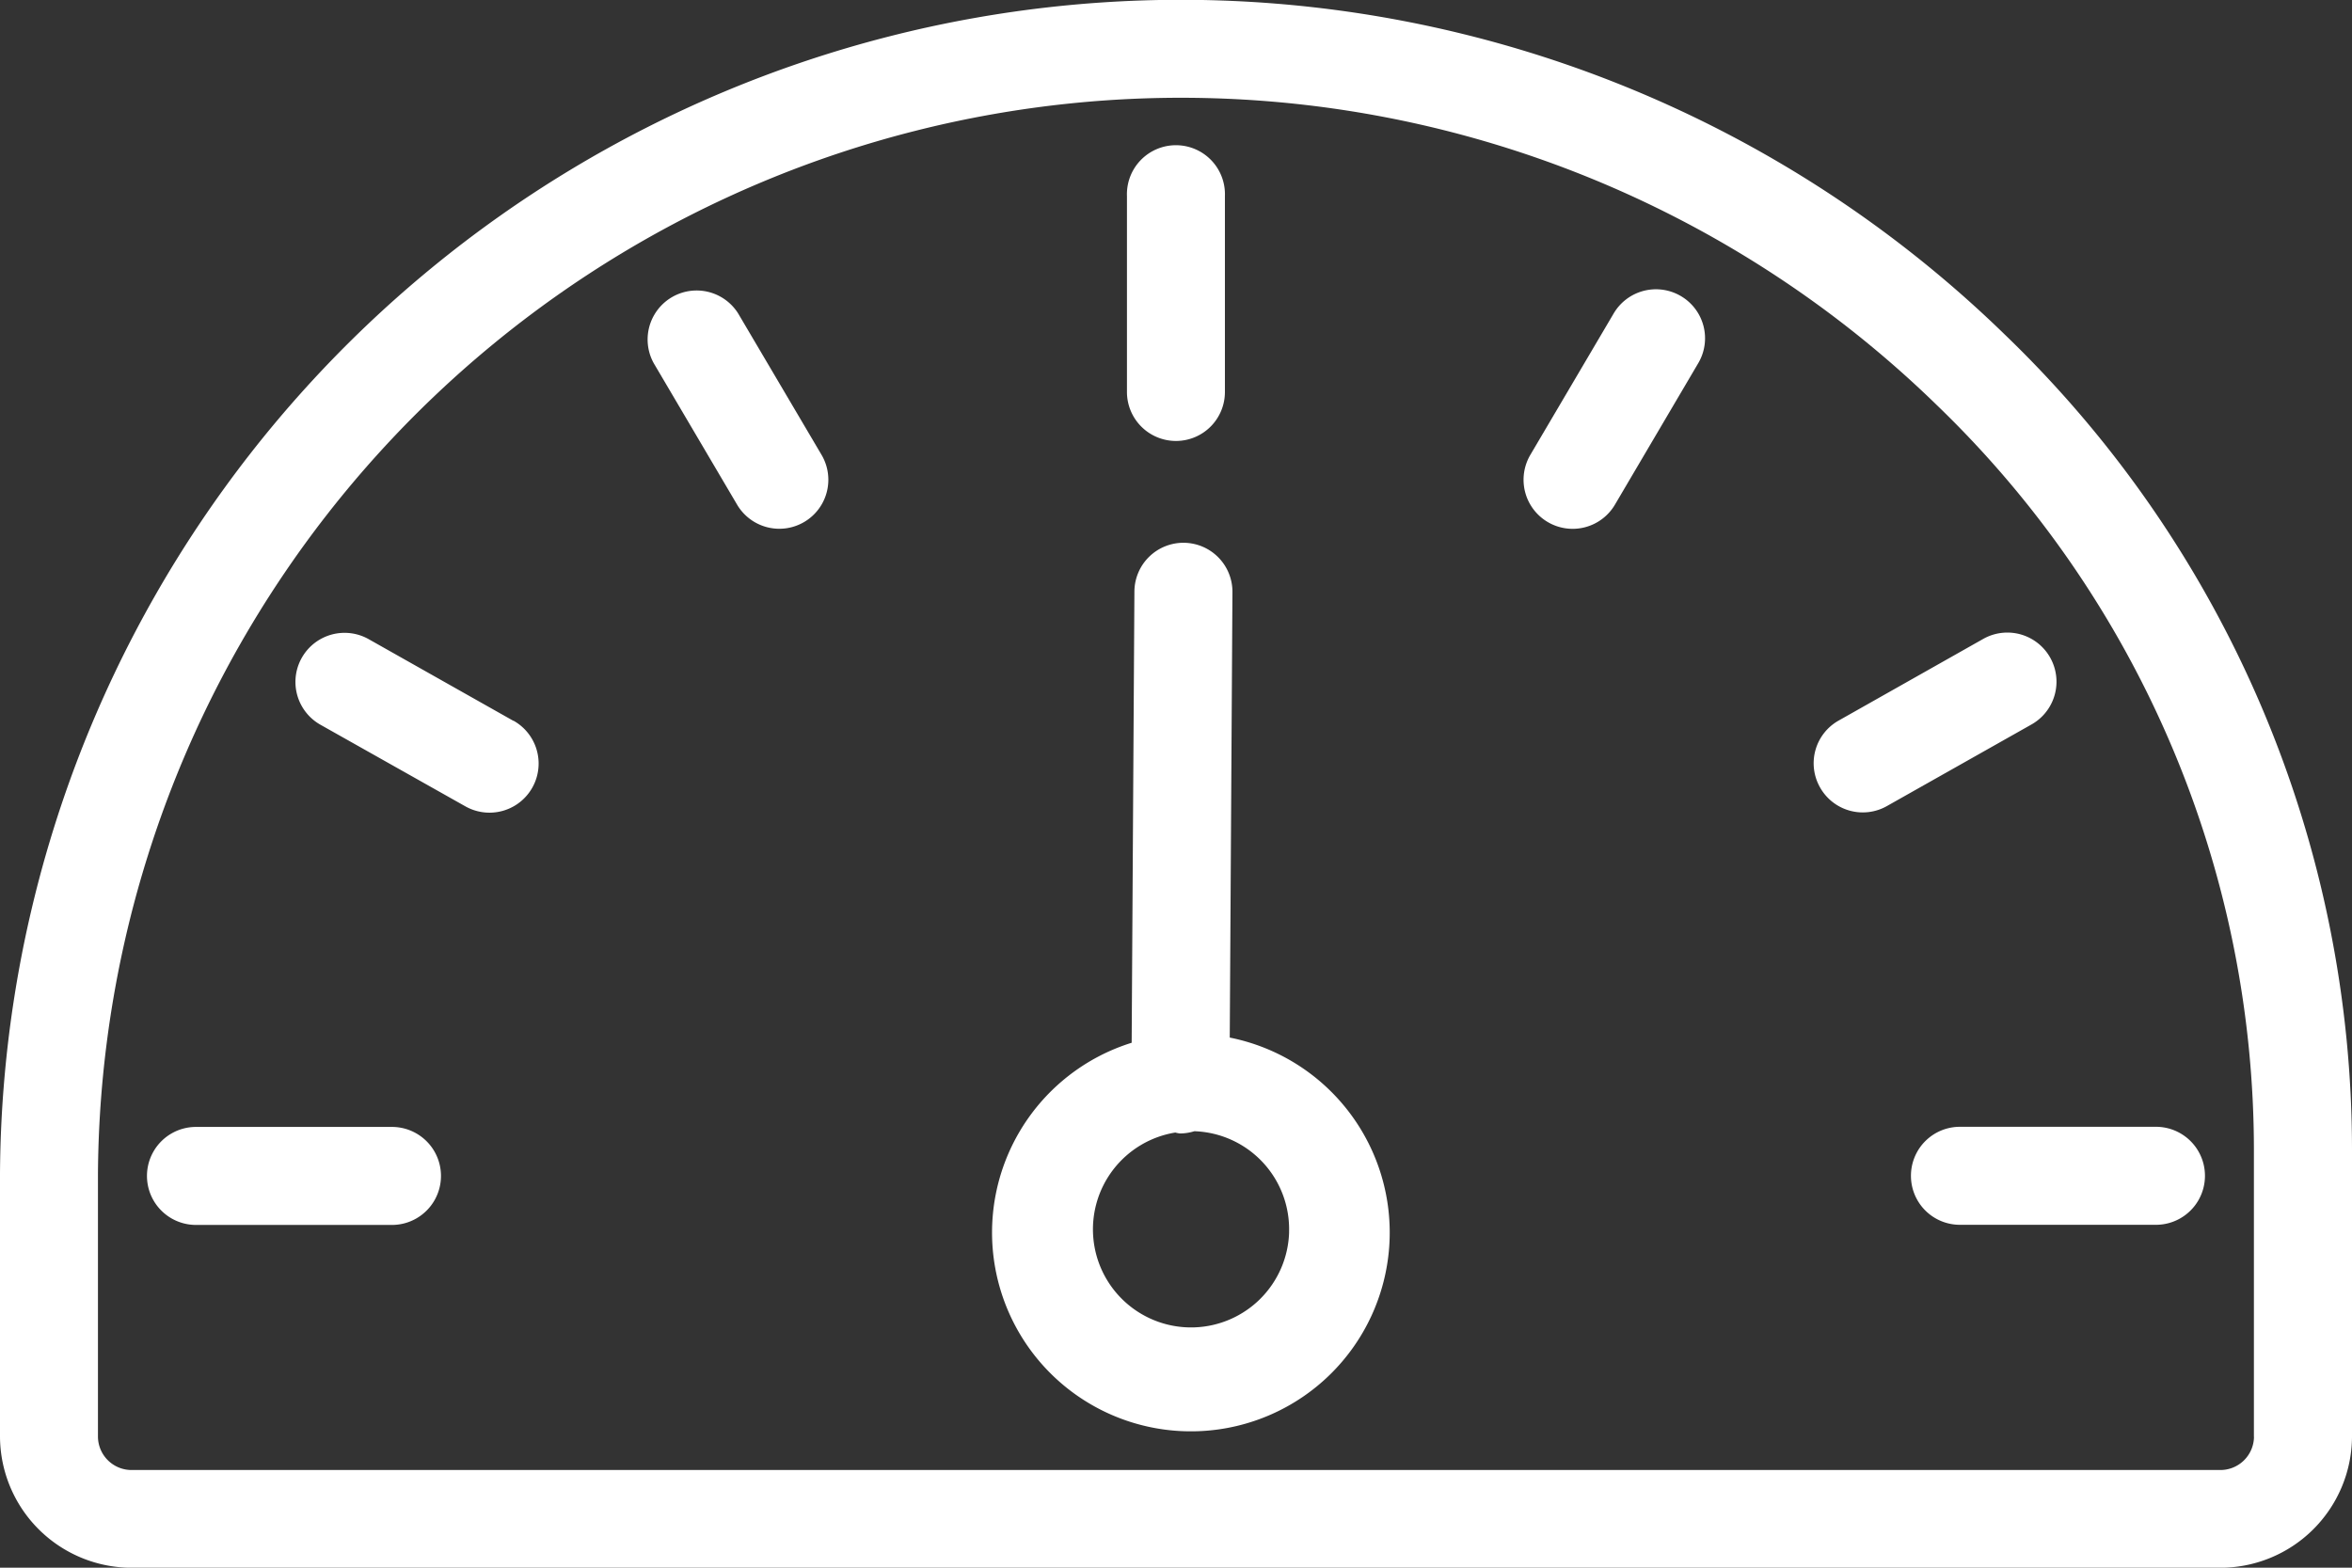 <svg xmlns="http://www.w3.org/2000/svg" width="35.703" height="23.802" viewBox="0 0 35.703 23.802"><rect x="0" y="0" width="35.703" height="23.802" fill="#333333" stroke="none"/><defs><style>.a{fill:#fff;}</style></defs><path class="a" d="M1184.831,236.485a.743.743,0,0,0,.743-.744v-2.975a.744.744,0,1,0-1.487,0v2.975A.744.744,0,0,0,1184.831,236.485Z" transform="translate(-1166.98 -229.79)"/><path class="a" d="M1192.384,247.962l0,0a.744.744,0,0,0-1.038-.17h0l-5.566,3.994a3.018,3.018,0,1,0,.939,1.158l5.493-3.942A.744.744,0,0,0,1192.384,247.962Zm-7.527,7.449a1.489,1.489,0,1,1,.21-2.288.533.533,0,0,0,.029.064.742.742,0,0,0,.157.158A1.488,1.488,0,0,1,1184.856,255.411Z" transform="matrix(0.588, -0.809, 0.809, 0.588, -883.755, 827.078)"/><path class="a" d="M1203.988,257.642a.743.743,0,0,0,.743.744h2.976a.744.744,0,0,0,0-1.488h-2.976A.743.743,0,0,0,1203.988,257.642Z" transform="translate(-1174.98 -239.79)"/><path class="a" d="M1162.93,256.9h-2.975a.744.744,0,1,0,0,1.488h2.975a.744.744,0,0,0,0-1.488Z" transform="translate(-1156.98 -239.79)"/><path class="a" d="M1173.286,236a.744.744,0,0,0-1.281.756l1.265,2.147a.744.744,0,1,0,1.282-.756Z" transform="translate(-1162.081 -231.241)"/><path class="a" d="M1201.617,246.706a.744.744,0,0,0,1.013.282l2.195-1.239a.744.744,0,0,0-.731-1.3l-2.195,1.24A.743.743,0,0,0,1201.617,246.706Z" transform="translate(-1173.988 -234.749)"/><path class="a" d="M1166.287,245.692l-2.195-1.239a.744.744,0,0,0-.731,1.3l2.2,1.239a.744.744,0,0,0,.731-1.3Z" transform="translate(-1158.496 -234.749)"/><path class="a" d="M1196.54,235.736l0,0a.745.745,0,0,0-1.019.263h0l-1.265,2.147a.745.745,0,0,0,1.283.758l1.264-2.147A.743.743,0,0,0,1196.54,235.736Z" transform="translate(-1171.025 -231.241)"/><path class="a" d="M1185.917,233.374a17.927,17.927,0,0,0-30.437,12.744v3.991a2,2,0,0,0,2.008,1.984h31.686a2,2,0,0,0,2.009-1.984V245.77A17.182,17.182,0,0,0,1185.917,233.374Zm3.778,16.735a.51.51,0,0,1-.521.5h-31.686a.51.51,0,0,1-.521-.5v-3.992a16.44,16.44,0,0,1,27.912-11.678,15.709,15.709,0,0,1,4.815,11.33v4.34Z" transform="translate(-1155.48 -228.29)"/></svg>